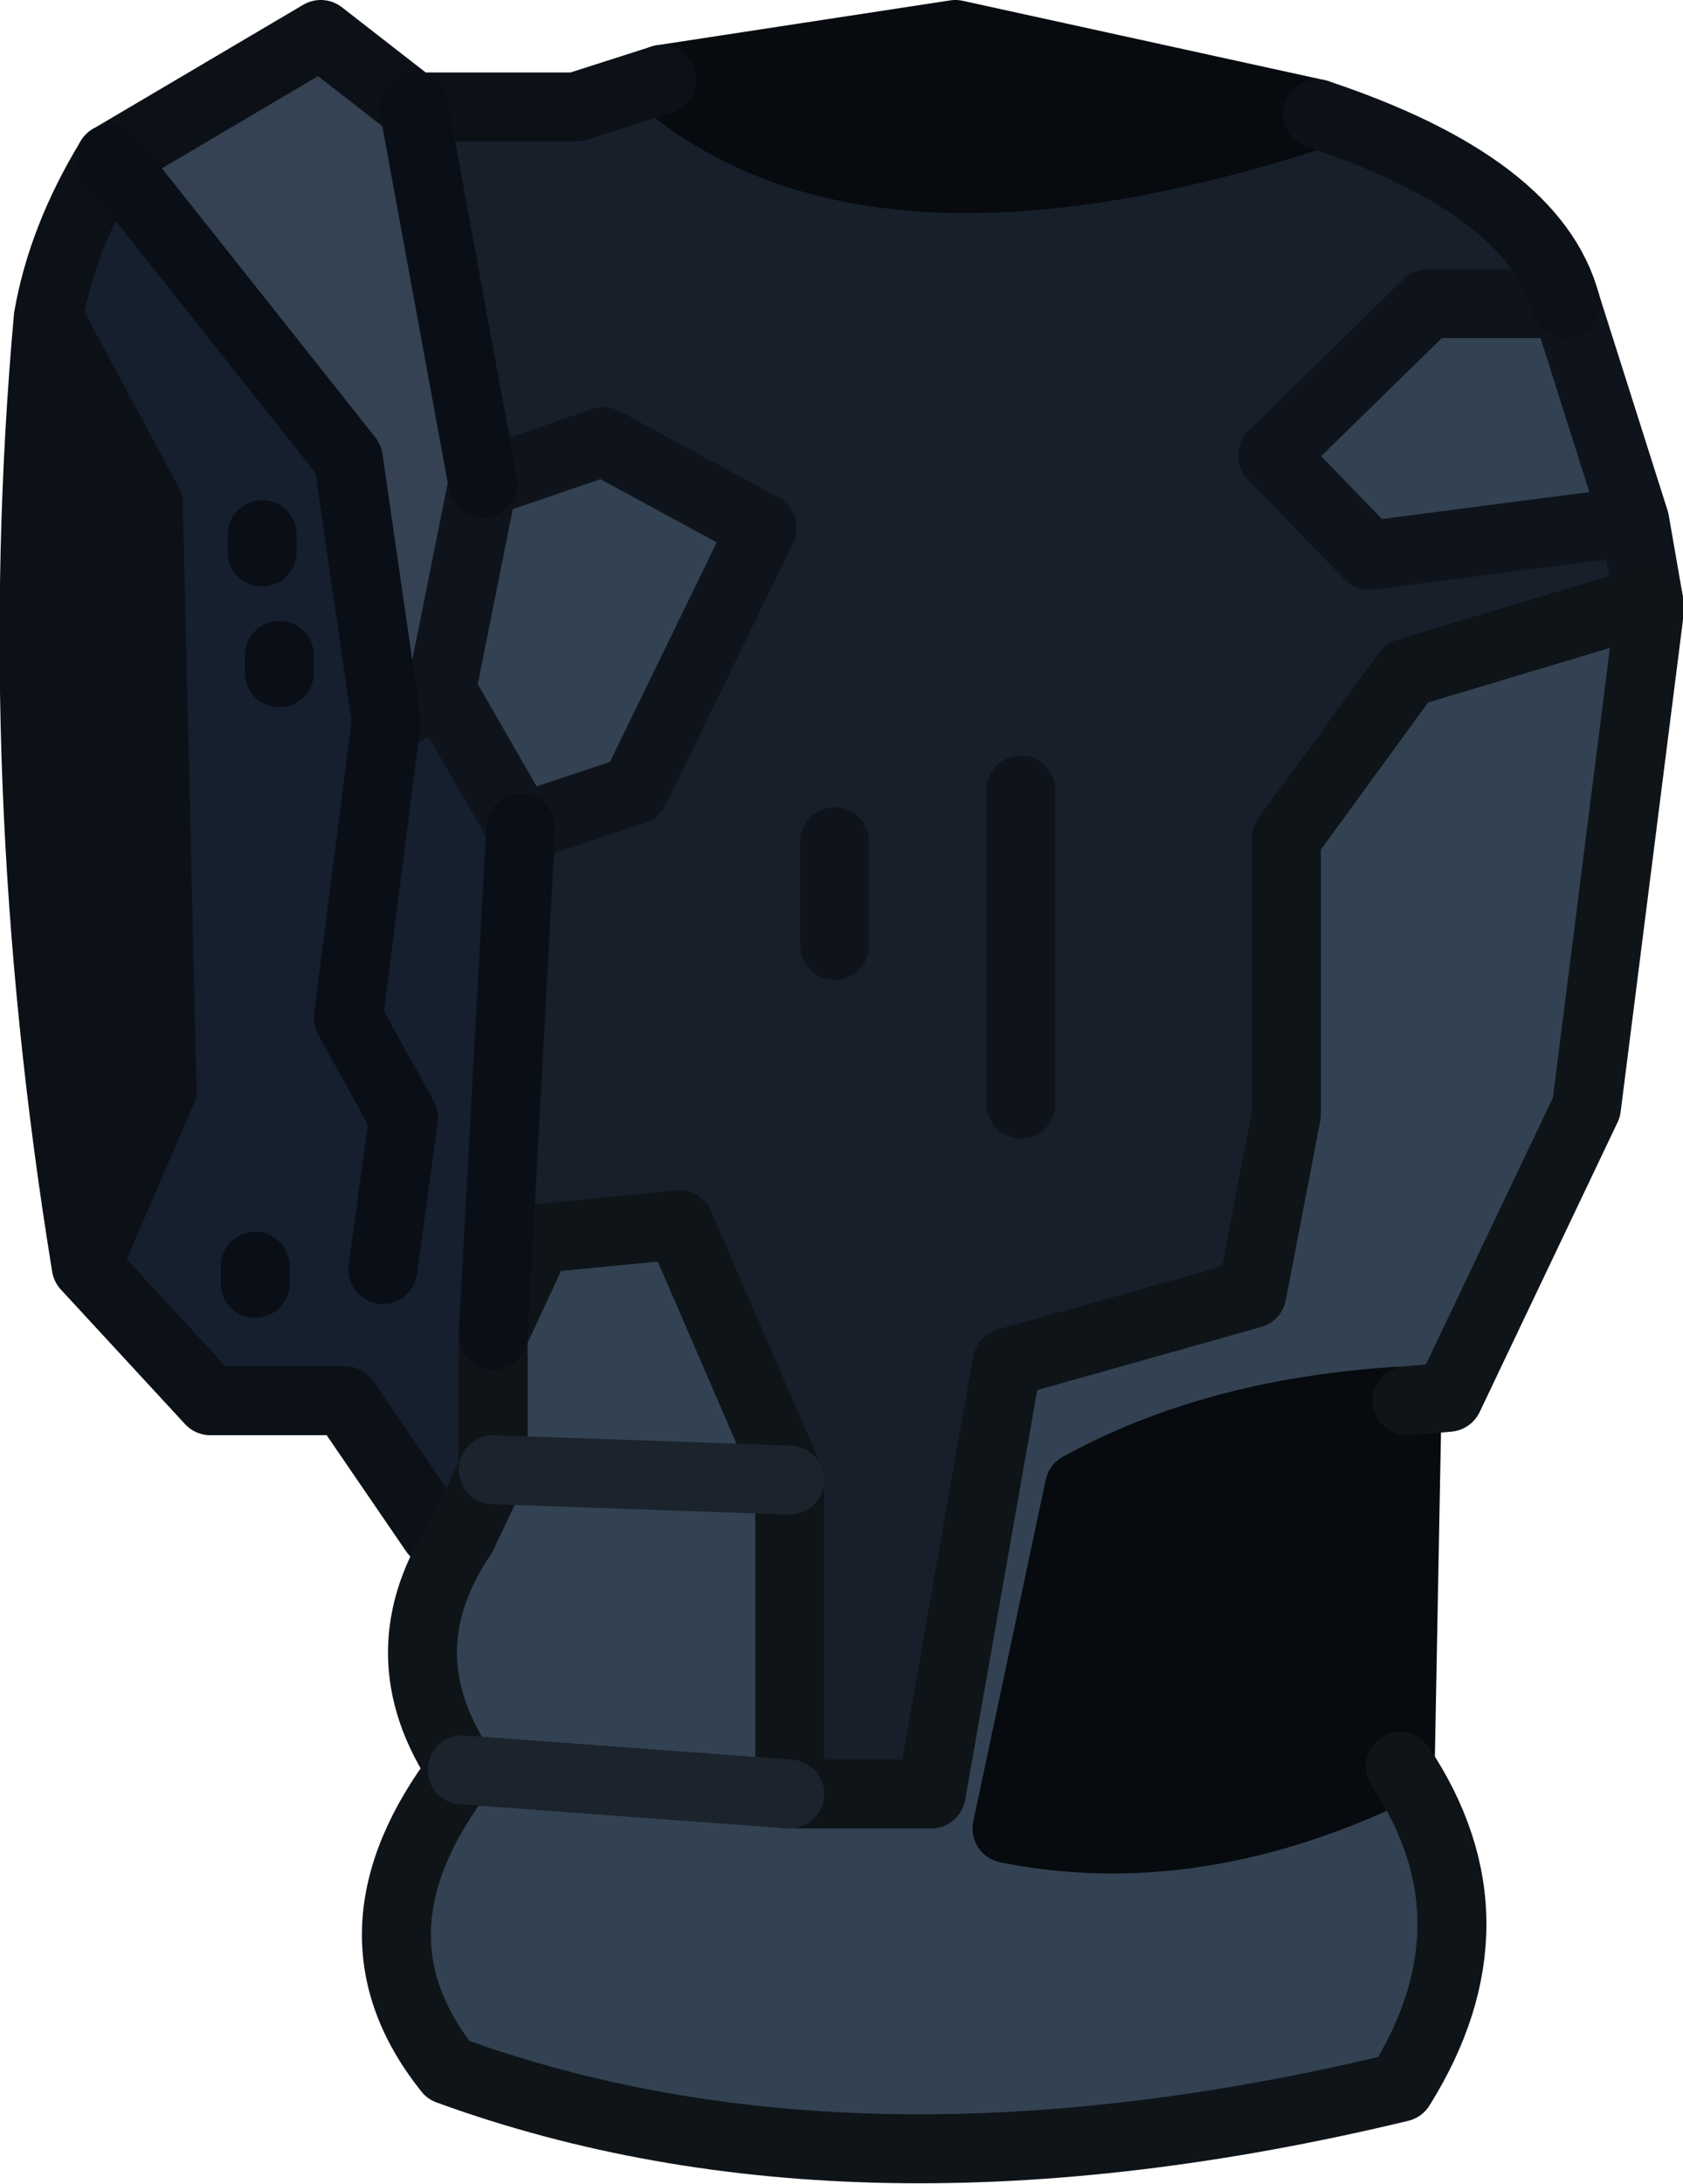 <?xml version="1.0" encoding="UTF-8" standalone="no"?>
<svg xmlns:xlink="http://www.w3.org/1999/xlink" height="31.65px" width="24.4px" xmlns="http://www.w3.org/2000/svg">
  <g transform="matrix(1.0, 0.0, 0.0, 1.0, 13.25, 30.6)">
    <path d="M5.85 -28.95 Q9.0 -27.9 9.45 -26.2 L7.45 -26.2 5.2 -24.0 6.6 -22.55 10.45 -23.05 10.65 -21.9 7.15 -20.85 5.4 -18.45 5.4 -14.45 4.9 -11.85 1.35 -10.85 0.25 -4.6 -1.8 -4.6 -1.8 -9.15 -3.4 -12.85 -5.45 -12.65 -6.1 -11.25 -5.7 -18.6 -4.05 -19.15 -2.2 -22.95 -4.5 -24.2 -6.25 -23.6 -7.25 -29.05 -4.9 -29.05 -3.65 -29.45 Q-0.6 -26.85 5.85 -28.95 M1.55 -14.6 L1.55 -19.15 1.55 -14.6 M-1.15 -16.9 L-1.15 -18.4 -1.15 -16.9" fill="#171f2a" fill-rule="evenodd" stroke="none"/>
    <path d="M9.45 -26.2 L10.45 -23.05 6.6 -22.55 5.2 -24.0 7.45 -26.2 9.45 -26.2 M10.65 -21.9 L10.65 -21.65 9.75 -14.55 7.75 -10.35 7.15 -10.3 Q4.4 -10.15 2.4 -9.05 L1.35 -4.1 Q4.1 -3.55 7.05 -5.0 8.55 -2.75 7.05 -0.35 -0.85 1.55 -6.75 -0.6 -8.35 -2.6 -6.55 -4.95 -7.7 -6.65 -6.55 -8.35 L-6.1 -9.3 -6.1 -11.25 -5.45 -12.65 -3.4 -12.85 -1.8 -9.15 -1.8 -4.6 0.25 -4.6 1.35 -10.85 4.9 -11.85 5.4 -14.45 5.4 -18.45 7.15 -20.85 10.65 -21.9 M-6.25 -23.6 L-4.5 -24.2 -2.2 -22.95 -4.05 -19.15 -5.7 -18.6 -6.85 -20.6 -6.25 -23.6 M-1.8 -9.15 L-6.1 -9.3 -1.8 -9.15 M-1.8 -4.6 L-6.55 -4.95 -1.8 -4.6" fill="#324252" fill-rule="evenodd" stroke="none"/>
    <path d="M-11.65 -28.3 L-8.6 -30.1 -7.25 -29.05 -6.25 -23.6 -6.85 -20.6 -7.65 -20.15 -8.2 -23.95 -11.65 -28.3" fill="#354253" fill-rule="evenodd" stroke="none"/>
    <path d="M-6.55 -8.35 L-6.95 -8.4 -8.25 -10.3 -10.2 -10.3 -12.0 -12.25 -10.9 -14.8 -11.1 -23.3 -12.55 -26.0 Q-12.35 -27.15 -11.65 -28.3 L-8.2 -23.95 -7.65 -20.15 -6.85 -20.6 -5.7 -18.6 -6.1 -11.25 -6.1 -9.3 -6.55 -8.35 M-7.7 -12.2 L-7.4 -14.4 -8.2 -15.85 -7.65 -20.15 -8.2 -15.85 -7.4 -14.4 -7.7 -12.2 M-9.45 -22.6 L-9.45 -22.85 -9.45 -22.6 M-9.2 -20.85 L-9.2 -21.1 -9.2 -20.85 M-9.55 -12.0 L-9.55 -12.25 -9.55 -12.0" fill="#161f2e" fill-rule="evenodd" stroke="none"/>
    <path d="M-12.0 -12.25 Q-13.15 -19.3 -12.55 -26.0 L-11.1 -23.3 -10.9 -14.8 -12.0 -12.25" fill="#0c1117" fill-rule="evenodd" stroke="none"/>
    <path d="M7.15 -10.3 L7.05 -5.0 Q4.1 -3.55 1.35 -4.1 L2.4 -9.05 Q4.4 -10.15 7.15 -10.3 M-3.65 -29.45 L0.6 -30.1 5.85 -28.95 Q-0.6 -26.85 -3.65 -29.45" fill="#080c10" fill-rule="evenodd" stroke="none"/>
    <path d="M7.15 -10.3 L7.05 -5.0 Q4.1 -3.55 1.35 -4.1 L2.4 -9.05 Q4.4 -10.15 7.15 -10.3 M-3.65 -29.45 L0.6 -30.1 5.85 -28.95 Q-0.6 -26.85 -3.65 -29.45" fill="none" stroke="#070a0e" stroke-linecap="round" stroke-linejoin="round" stroke-width="1.0"/>
    <path d="M9.45 -26.2 L10.45 -23.05 10.65 -21.9 M10.45 -23.05 L6.6 -22.55 5.2 -24.0 7.45 -26.2 9.45 -26.2 M1.55 -19.15 L1.55 -14.6 M-6.25 -23.6 L-4.5 -24.2 -2.2 -22.95 -4.05 -19.15 -5.7 -18.6 -6.85 -20.6 -7.65 -20.15 M-6.85 -20.6 L-6.25 -23.6 M-1.15 -18.4 L-1.15 -16.9" fill="none" stroke="#0f141c" stroke-linecap="round" stroke-linejoin="round" stroke-width="1.0"/>
    <path d="M5.85 -28.95 Q9.0 -27.9 9.45 -26.2 M-6.55 -8.35 L-6.95 -8.4 -8.25 -10.3 -10.2 -10.3 -12.0 -12.25 Q-13.15 -19.3 -12.55 -26.0 -12.35 -27.15 -11.65 -28.3 L-8.6 -30.1 -7.25 -29.05 -4.9 -29.05 -3.65 -29.45 M-12.0 -12.25 L-10.9 -14.8 -11.1 -23.3 -12.55 -26.0" fill="none" stroke="#0c1117" stroke-linecap="round" stroke-linejoin="round" stroke-width="1.0"/>
    <path d="M10.65 -21.9 L10.65 -21.65 9.75 -14.55 7.75 -10.35 7.15 -10.3 M7.05 -5.0 Q8.55 -2.75 7.05 -0.35 -0.85 1.55 -6.75 -0.6 -8.35 -2.6 -6.55 -4.95 -7.7 -6.65 -6.55 -8.35 L-6.1 -9.3 -6.1 -11.25 -5.45 -12.65 -3.4 -12.85 -1.8 -9.15 -1.8 -4.6 0.25 -4.6 1.35 -10.85 4.9 -11.85 5.4 -14.45 5.4 -18.45 7.15 -20.85 10.65 -21.9" fill="none" stroke="#0f1419" stroke-linecap="round" stroke-linejoin="round" stroke-width="1.0"/>
    <path d="M-5.7 -18.6 L-6.1 -11.25 M-6.25 -23.6 L-7.25 -29.05 M-7.65 -20.15 L-8.2 -15.85 -7.4 -14.4 -7.7 -12.2 M-7.65 -20.15 L-8.2 -23.95 -11.65 -28.3 M-9.2 -21.1 L-9.2 -20.85 M-9.45 -22.85 L-9.45 -22.6 M-9.55 -12.25 L-9.55 -12.0" fill="none" stroke="#0a0f17" stroke-linecap="round" stroke-linejoin="round" stroke-width="1.0"/>
    <path d="M-6.1 -9.3 L-1.8 -9.15 M-6.55 -4.95 L-1.8 -4.6" fill="none" stroke="#1b232c" stroke-linecap="round" stroke-linejoin="round" stroke-width="1.0"/>
  </g>
</svg>
